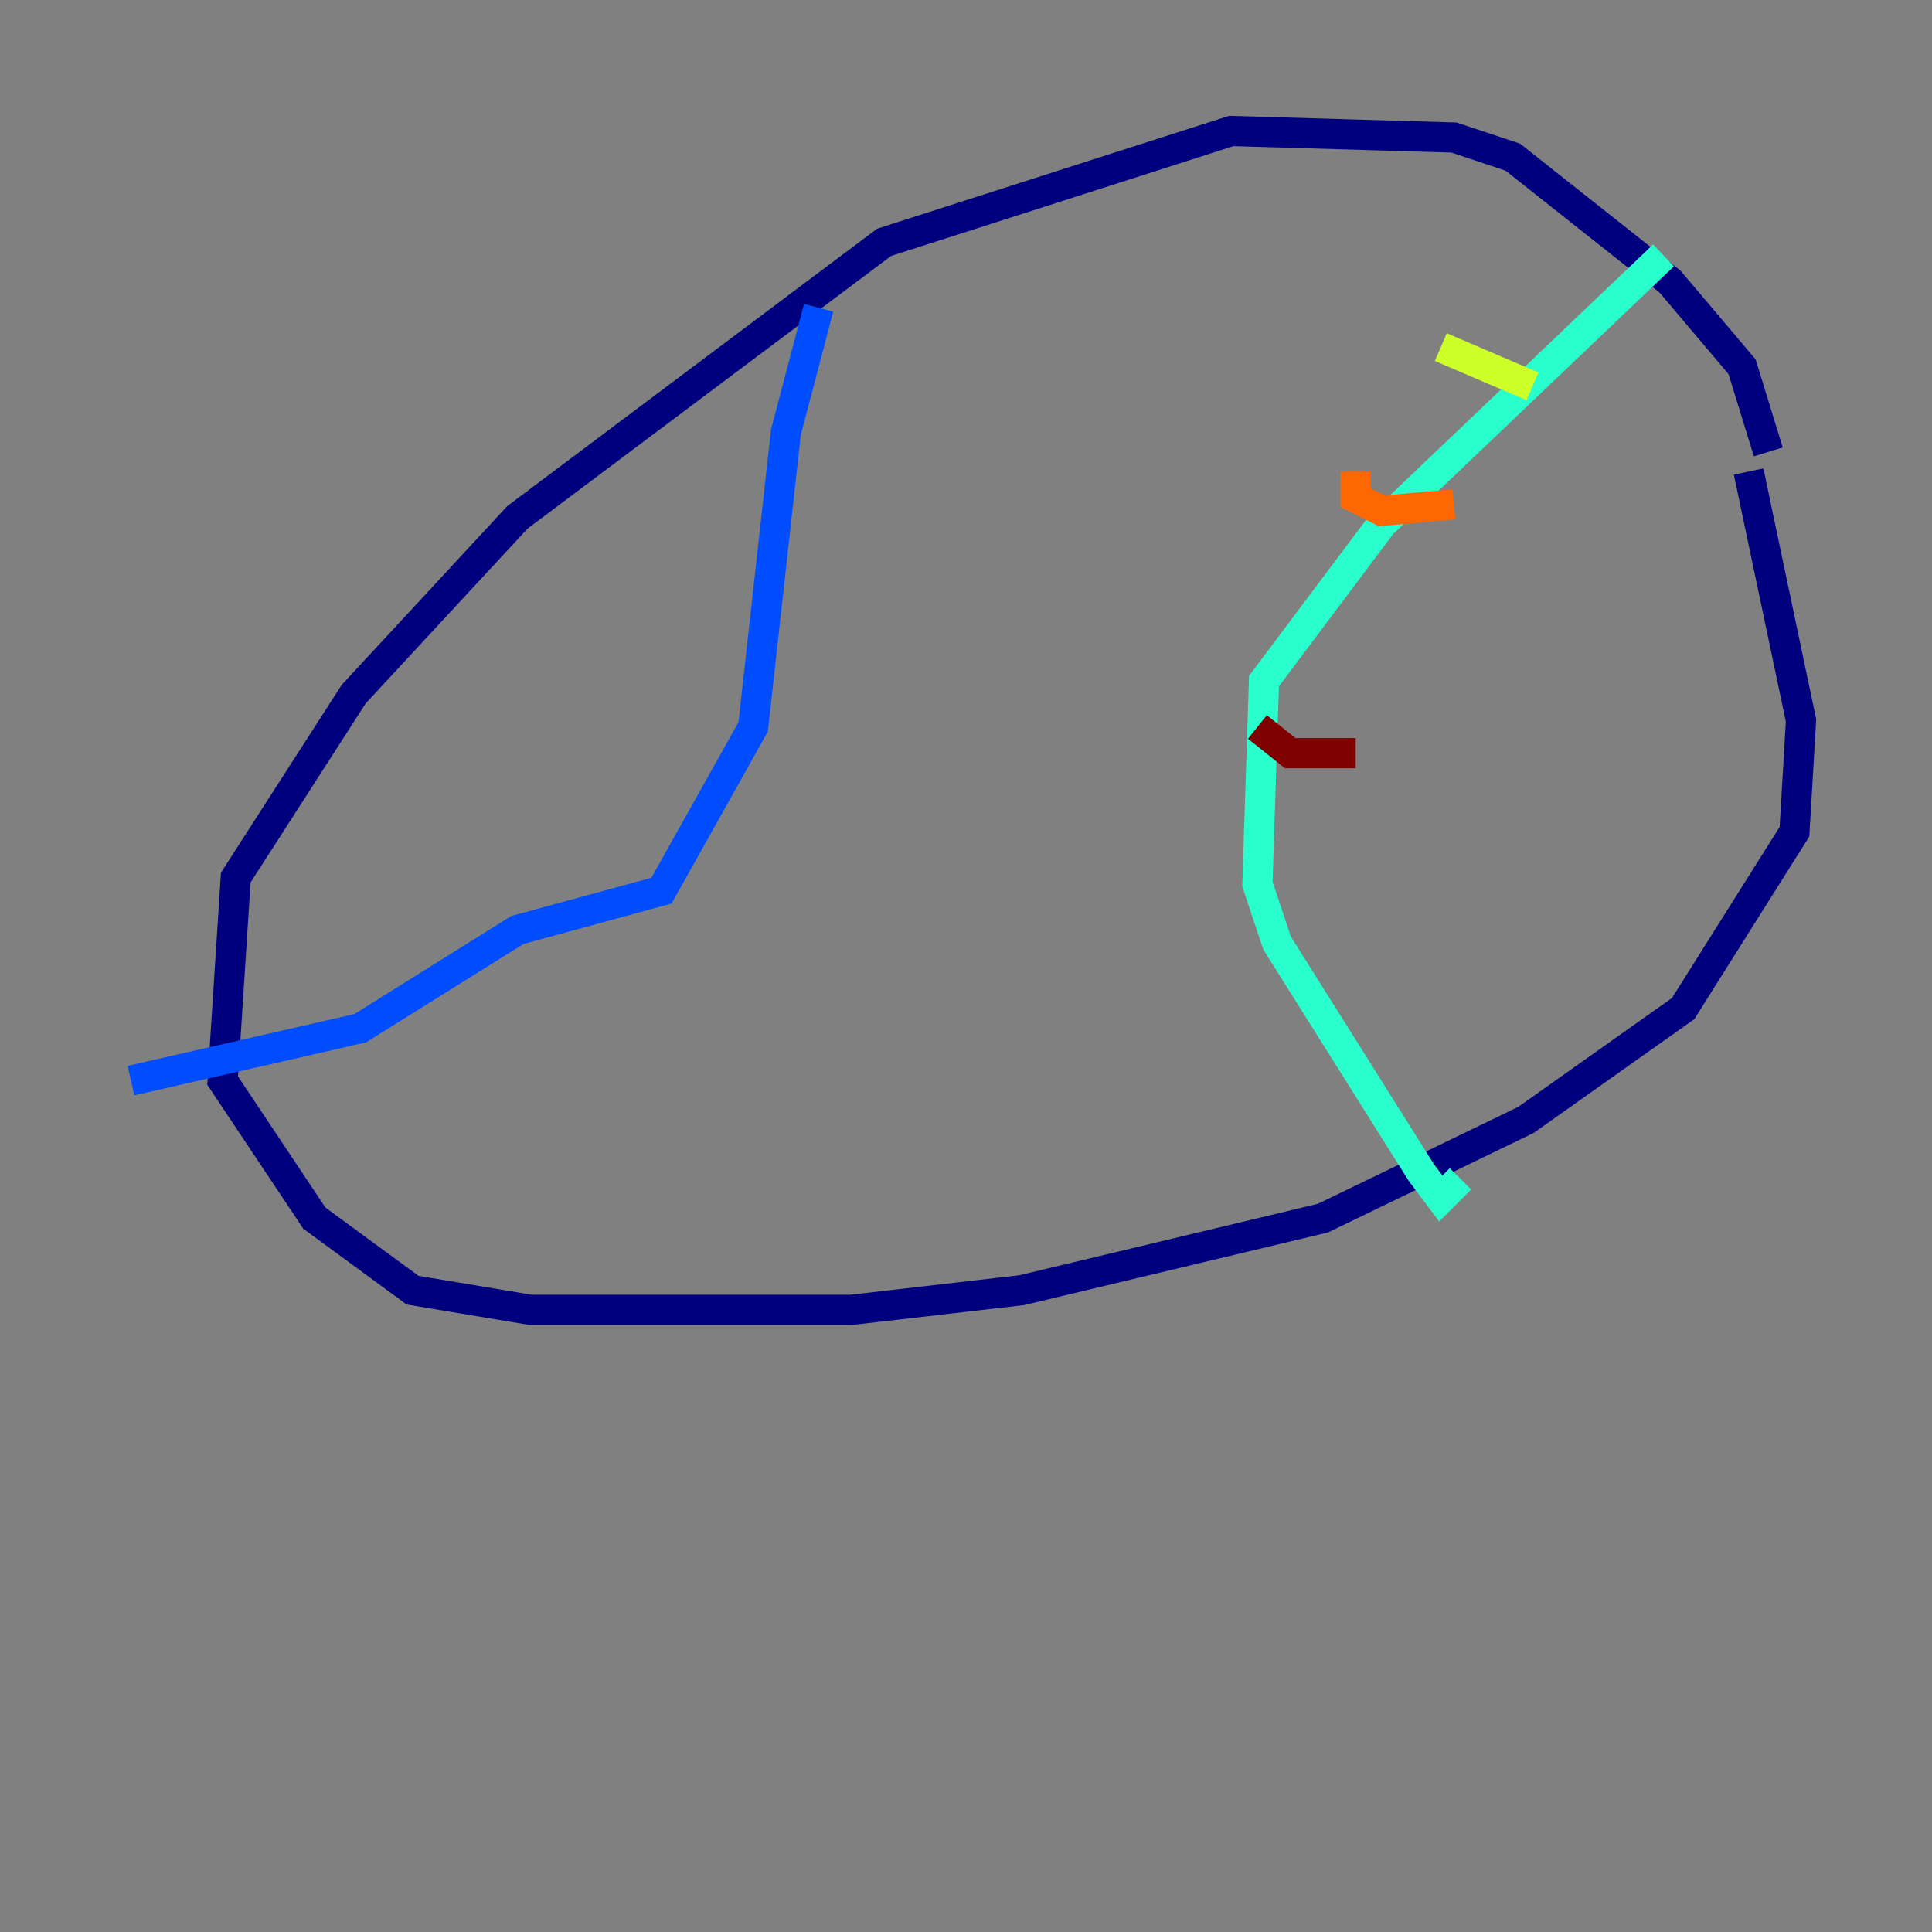 <?xml version="1.0" encoding="utf-8" ?>
<svg baseProfile="tiny" height="128" version="1.2" viewBox="0,0,128,128" width="128" xmlns="http://www.w3.org/2000/svg" xmlns:ev="http://www.w3.org/2001/xml-events" xmlns:xlink="http://www.w3.org/1999/xlink"><rect x="0" y="0" width="128" height="128" fill="#808080" stroke="none"/><defs /><polyline fill="none" points="117.153,29.939 115.417,24.298 110.644,18.658 100.231,10.414 96.325,9.112 81.573,8.678 58.576,16.054 34.278,34.278 23.43,45.993 15.62,58.142 14.752,71.593 20.827,80.705 27.336,85.478 35.146,86.78 56.407,86.78 67.688,85.478 87.647,80.705 101.098,74.197 111.512,66.82 118.888,55.105 119.322,47.729 115.851,31.241" stroke="#00007f" stroke-width="2" /><polyline fill="none" points="54.237,20.393 52.068,28.637 49.898,48.163 43.824,59.01 34.278,61.614 23.864,68.122 8.678,71.593" stroke="#004cff" stroke-width="2" /><polyline fill="none" points="110.21,16.922 91.552,34.712 83.742,45.125 83.308,58.576 84.61,62.481 94.156,77.668 95.458,79.403 96.759,78.102" stroke="#29ffcd" stroke-width="2" /><polyline fill="none" points="95.458,22.997 101.532,25.6" stroke="#cdff29" stroke-width="2" /><polyline fill="none" points="89.817,31.241 89.817,32.976 91.552,33.844 96.325,33.41" stroke="#ff6700" stroke-width="2" /><polyline fill="none" points="83.308,48.163 85.478,49.898 89.817,49.898" stroke="#7f0000" stroke-width="2" /></svg>